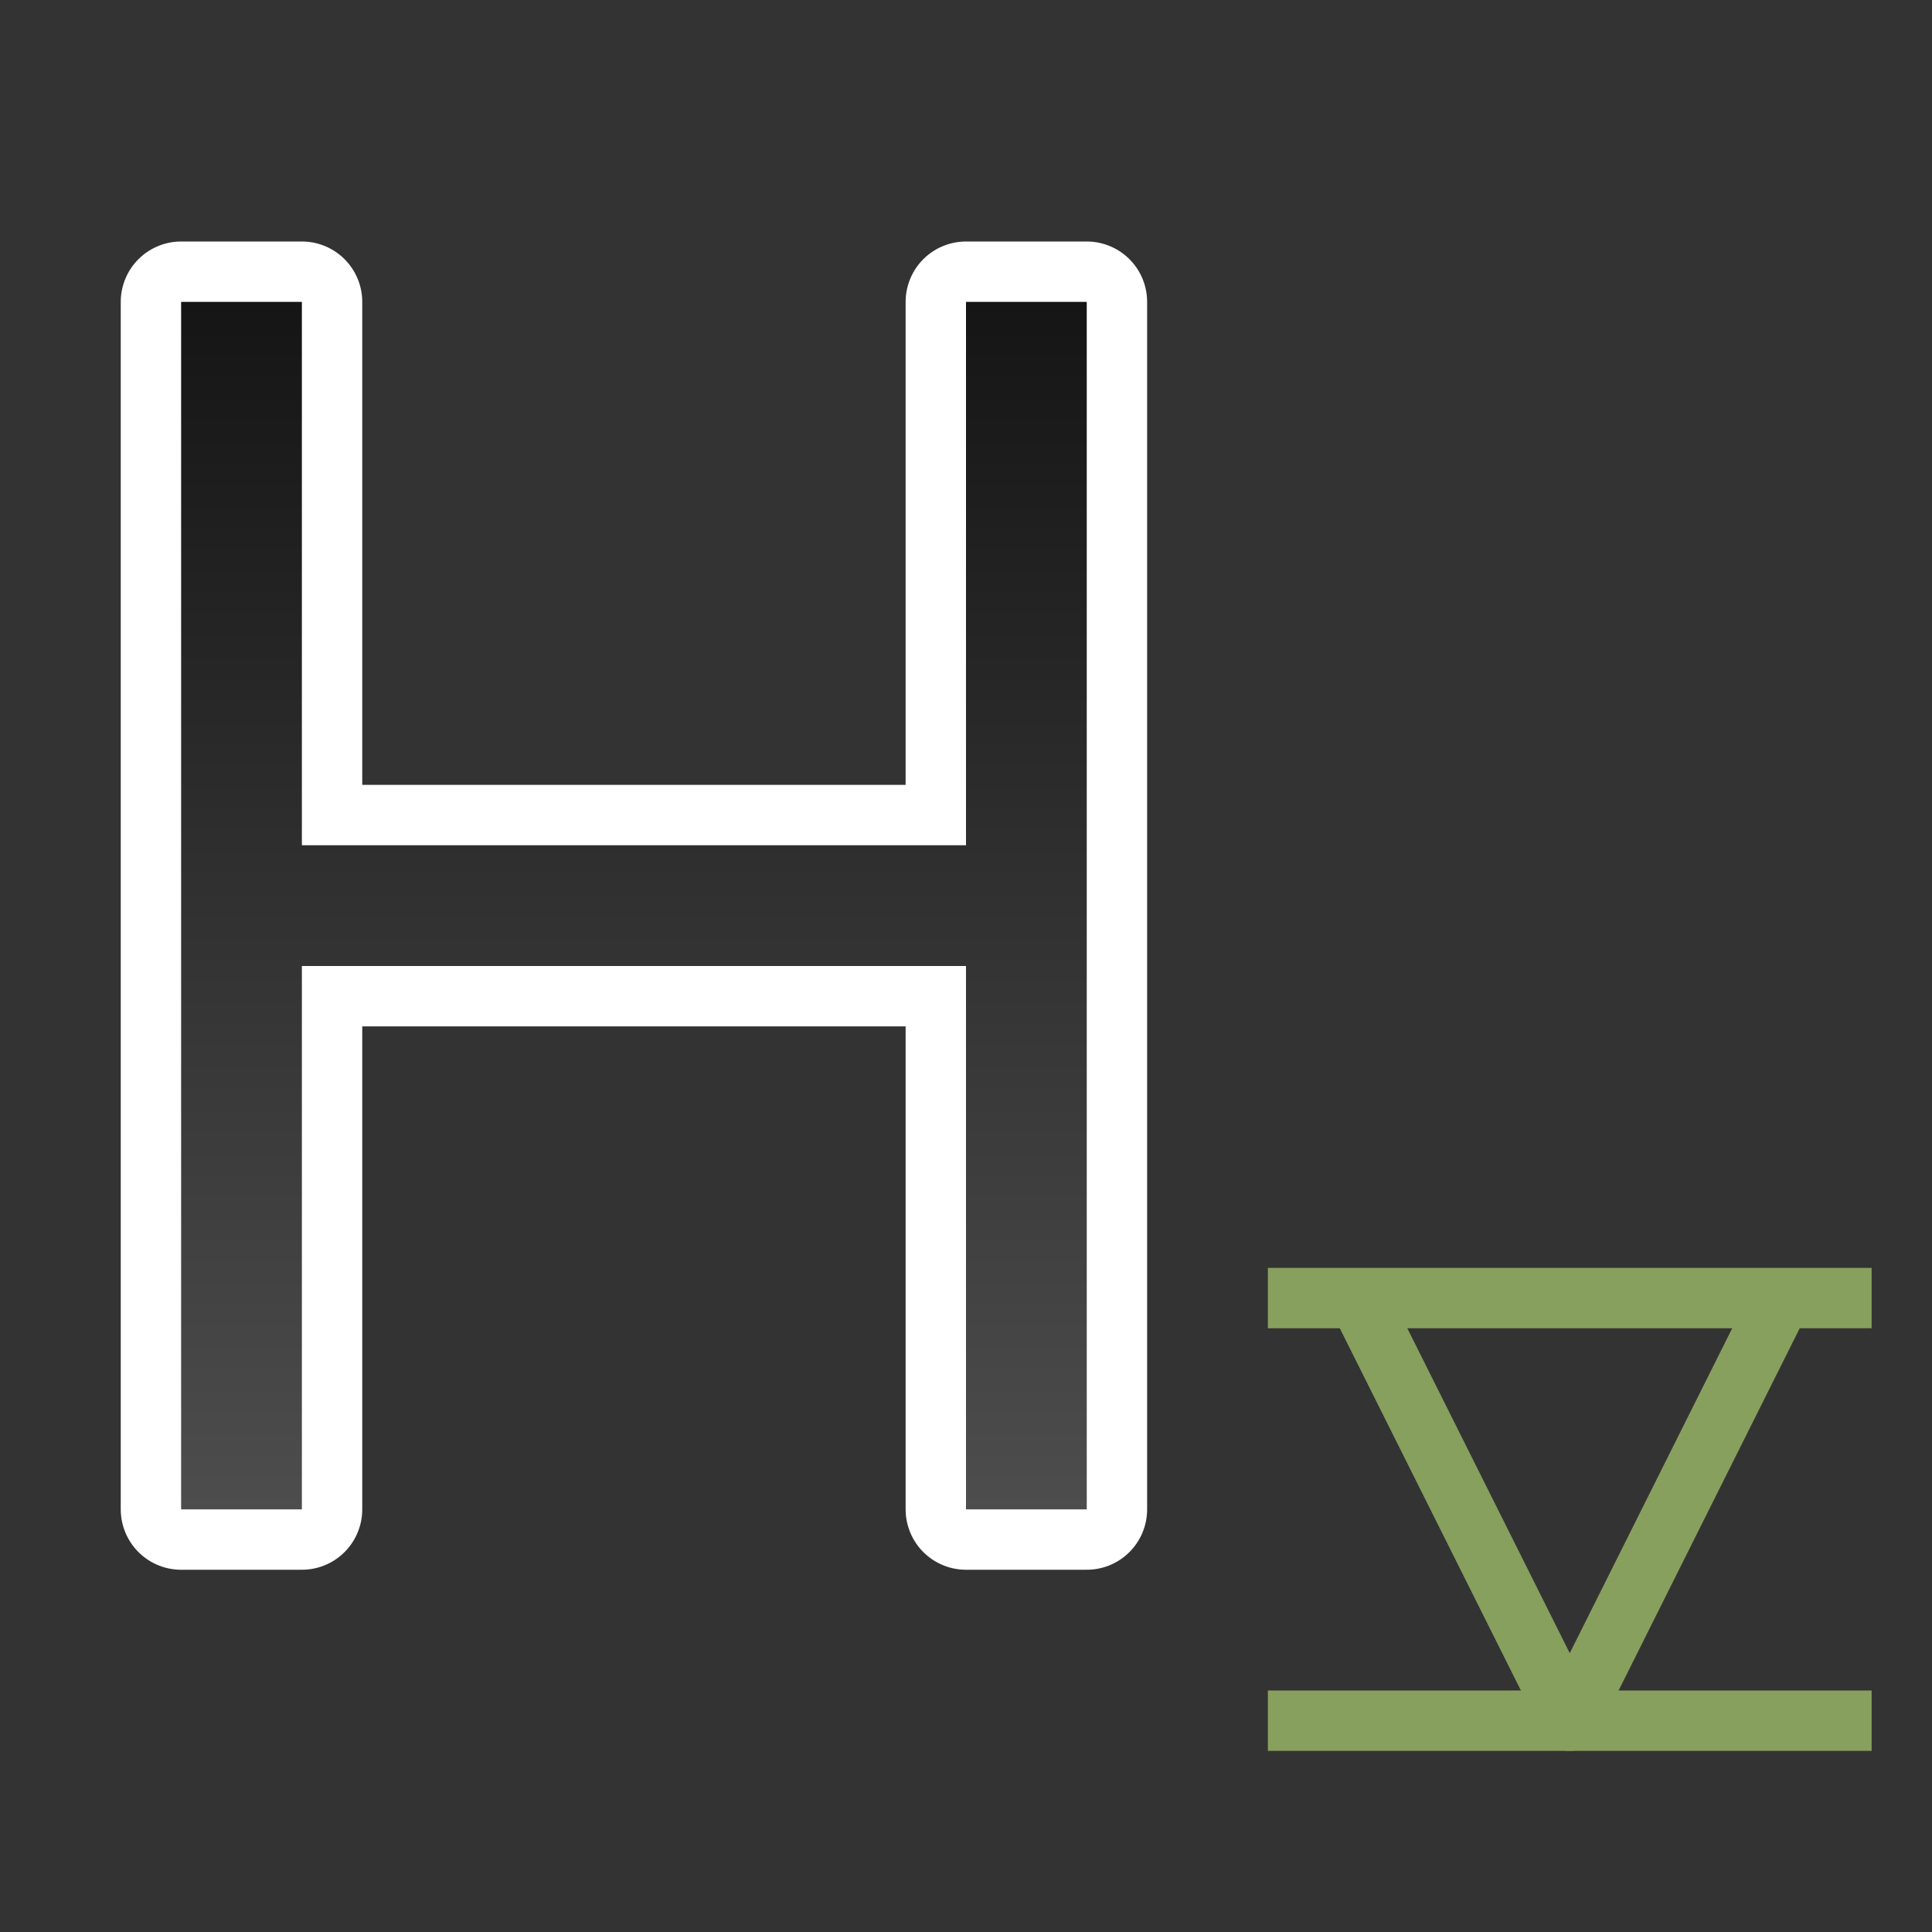 <svg xmlns="http://www.w3.org/2000/svg" xmlns:xlink="http://www.w3.org/1999/xlink" height="32" width="32"><rect width="100%" height="100%" fill="#333333" stroke="none"/><defs><linearGradient xlink:href="#a" id="b" x1="10" y1="5" x2="10" y2="25" gradientUnits="userSpaceOnUse"/><linearGradient id="a"><stop offset="0" stop-color="#151515"/><stop offset="1" stop-color="#4d4d4d"/></linearGradient></defs><path d="M3 5v20h2v-9h11v9h2V5h-2v9H5V5z" fill="none" stroke="#fff" stroke-width="2" stroke-linejoin="round"/><path d="M3 5v20h2v-9h11v9h2V5h-2v9H5V5z" fill="url(#b)"/><path fill="#88a05d" fill-rule="evenodd" d="M21 21h10v1H21zM21 28h10v1H21z"/><path d="M22.5 21.5l3.5 7 3.5-7" fill="none" stroke="#88a05d" stroke-linejoin="round"/></svg>